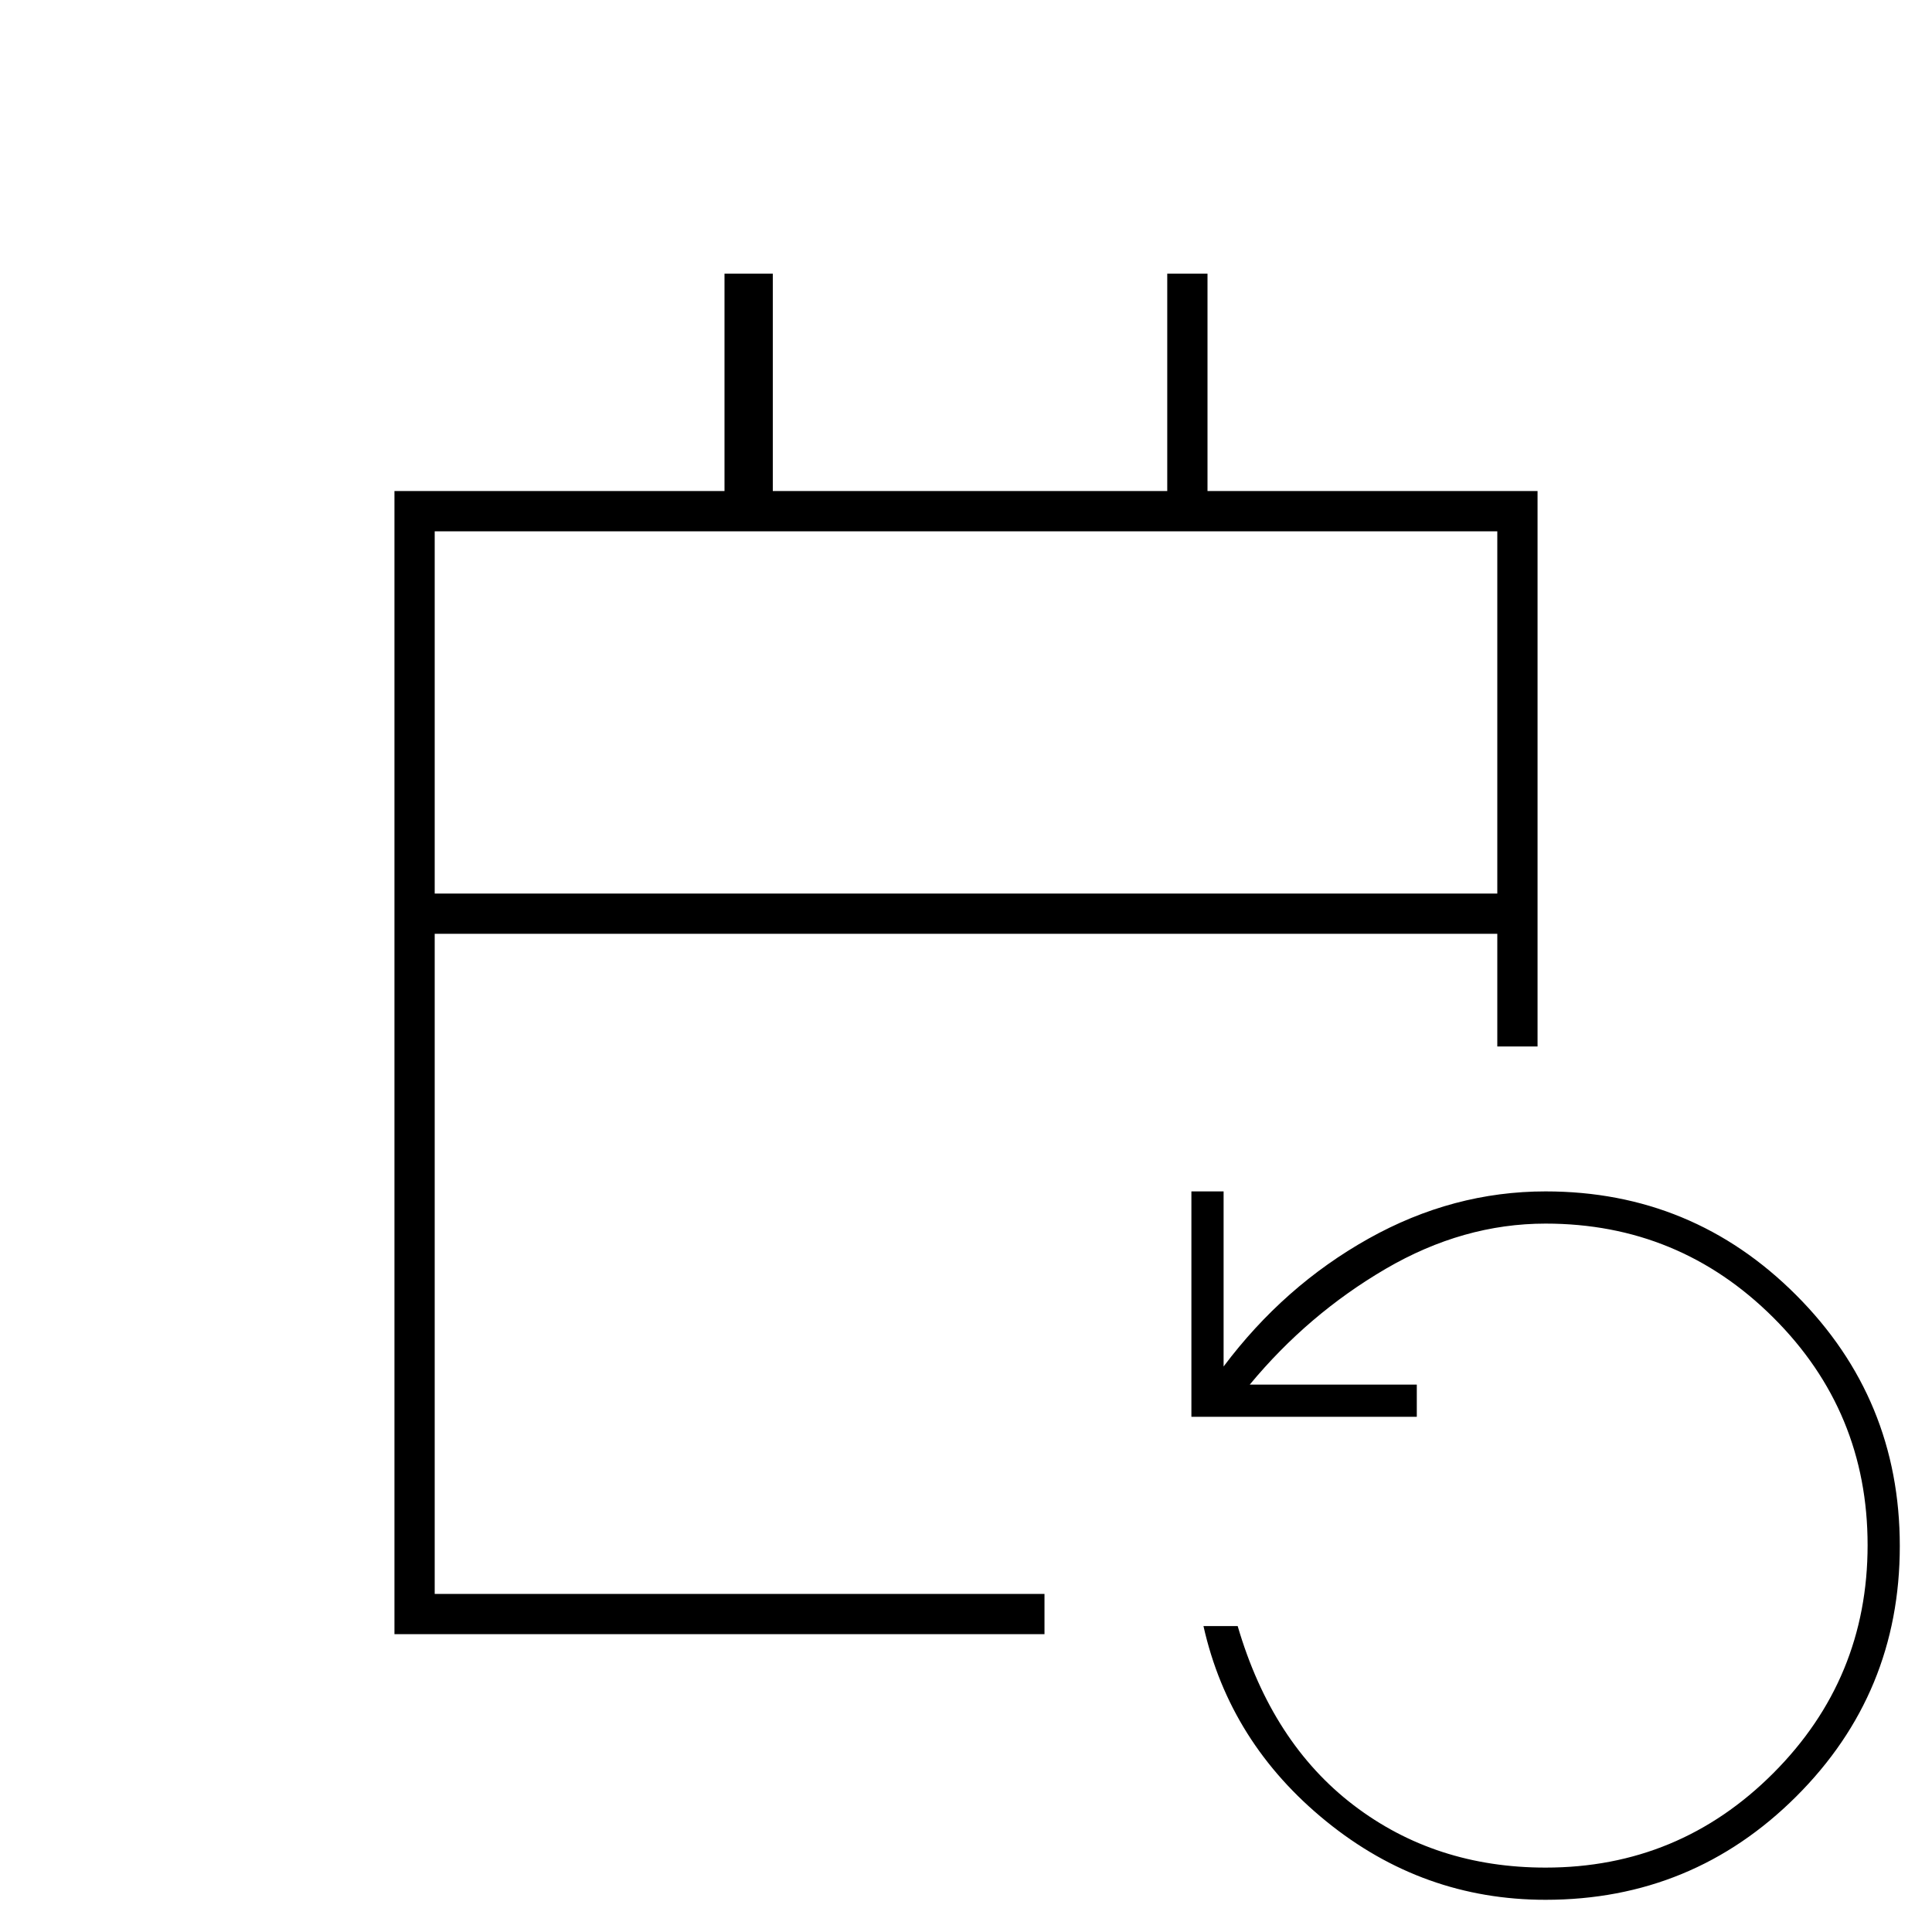 <svg xmlns="http://www.w3.org/2000/svg" height="20" viewBox="0 -960 960 960" width="20"><path d="M196-148v-568h164v-108h24v108h196v-108h20v108h164v276h-20v-56H216v328h303v20H196ZM768-16q-61 0-109-39t-61-97h17q17 58 57.612 89Q713.223-32 768-32q66.286 0 113.143-46.928T928-192.242q0-66.387-46.857-113.072Q834.286-352 768-352q-41 0-79.5 22.5T621-272h83v16H592v-112h16v87q30-40 71.956-63.5Q721.911-368 768-368q73.04 0 124.52 51.546Q944-264.908 944-191.774q0 73.134-51.48 124.454Q841.04-16 768-16ZM216-516h528v-180H216v180Zm0 0v-180 180Z"/></svg>